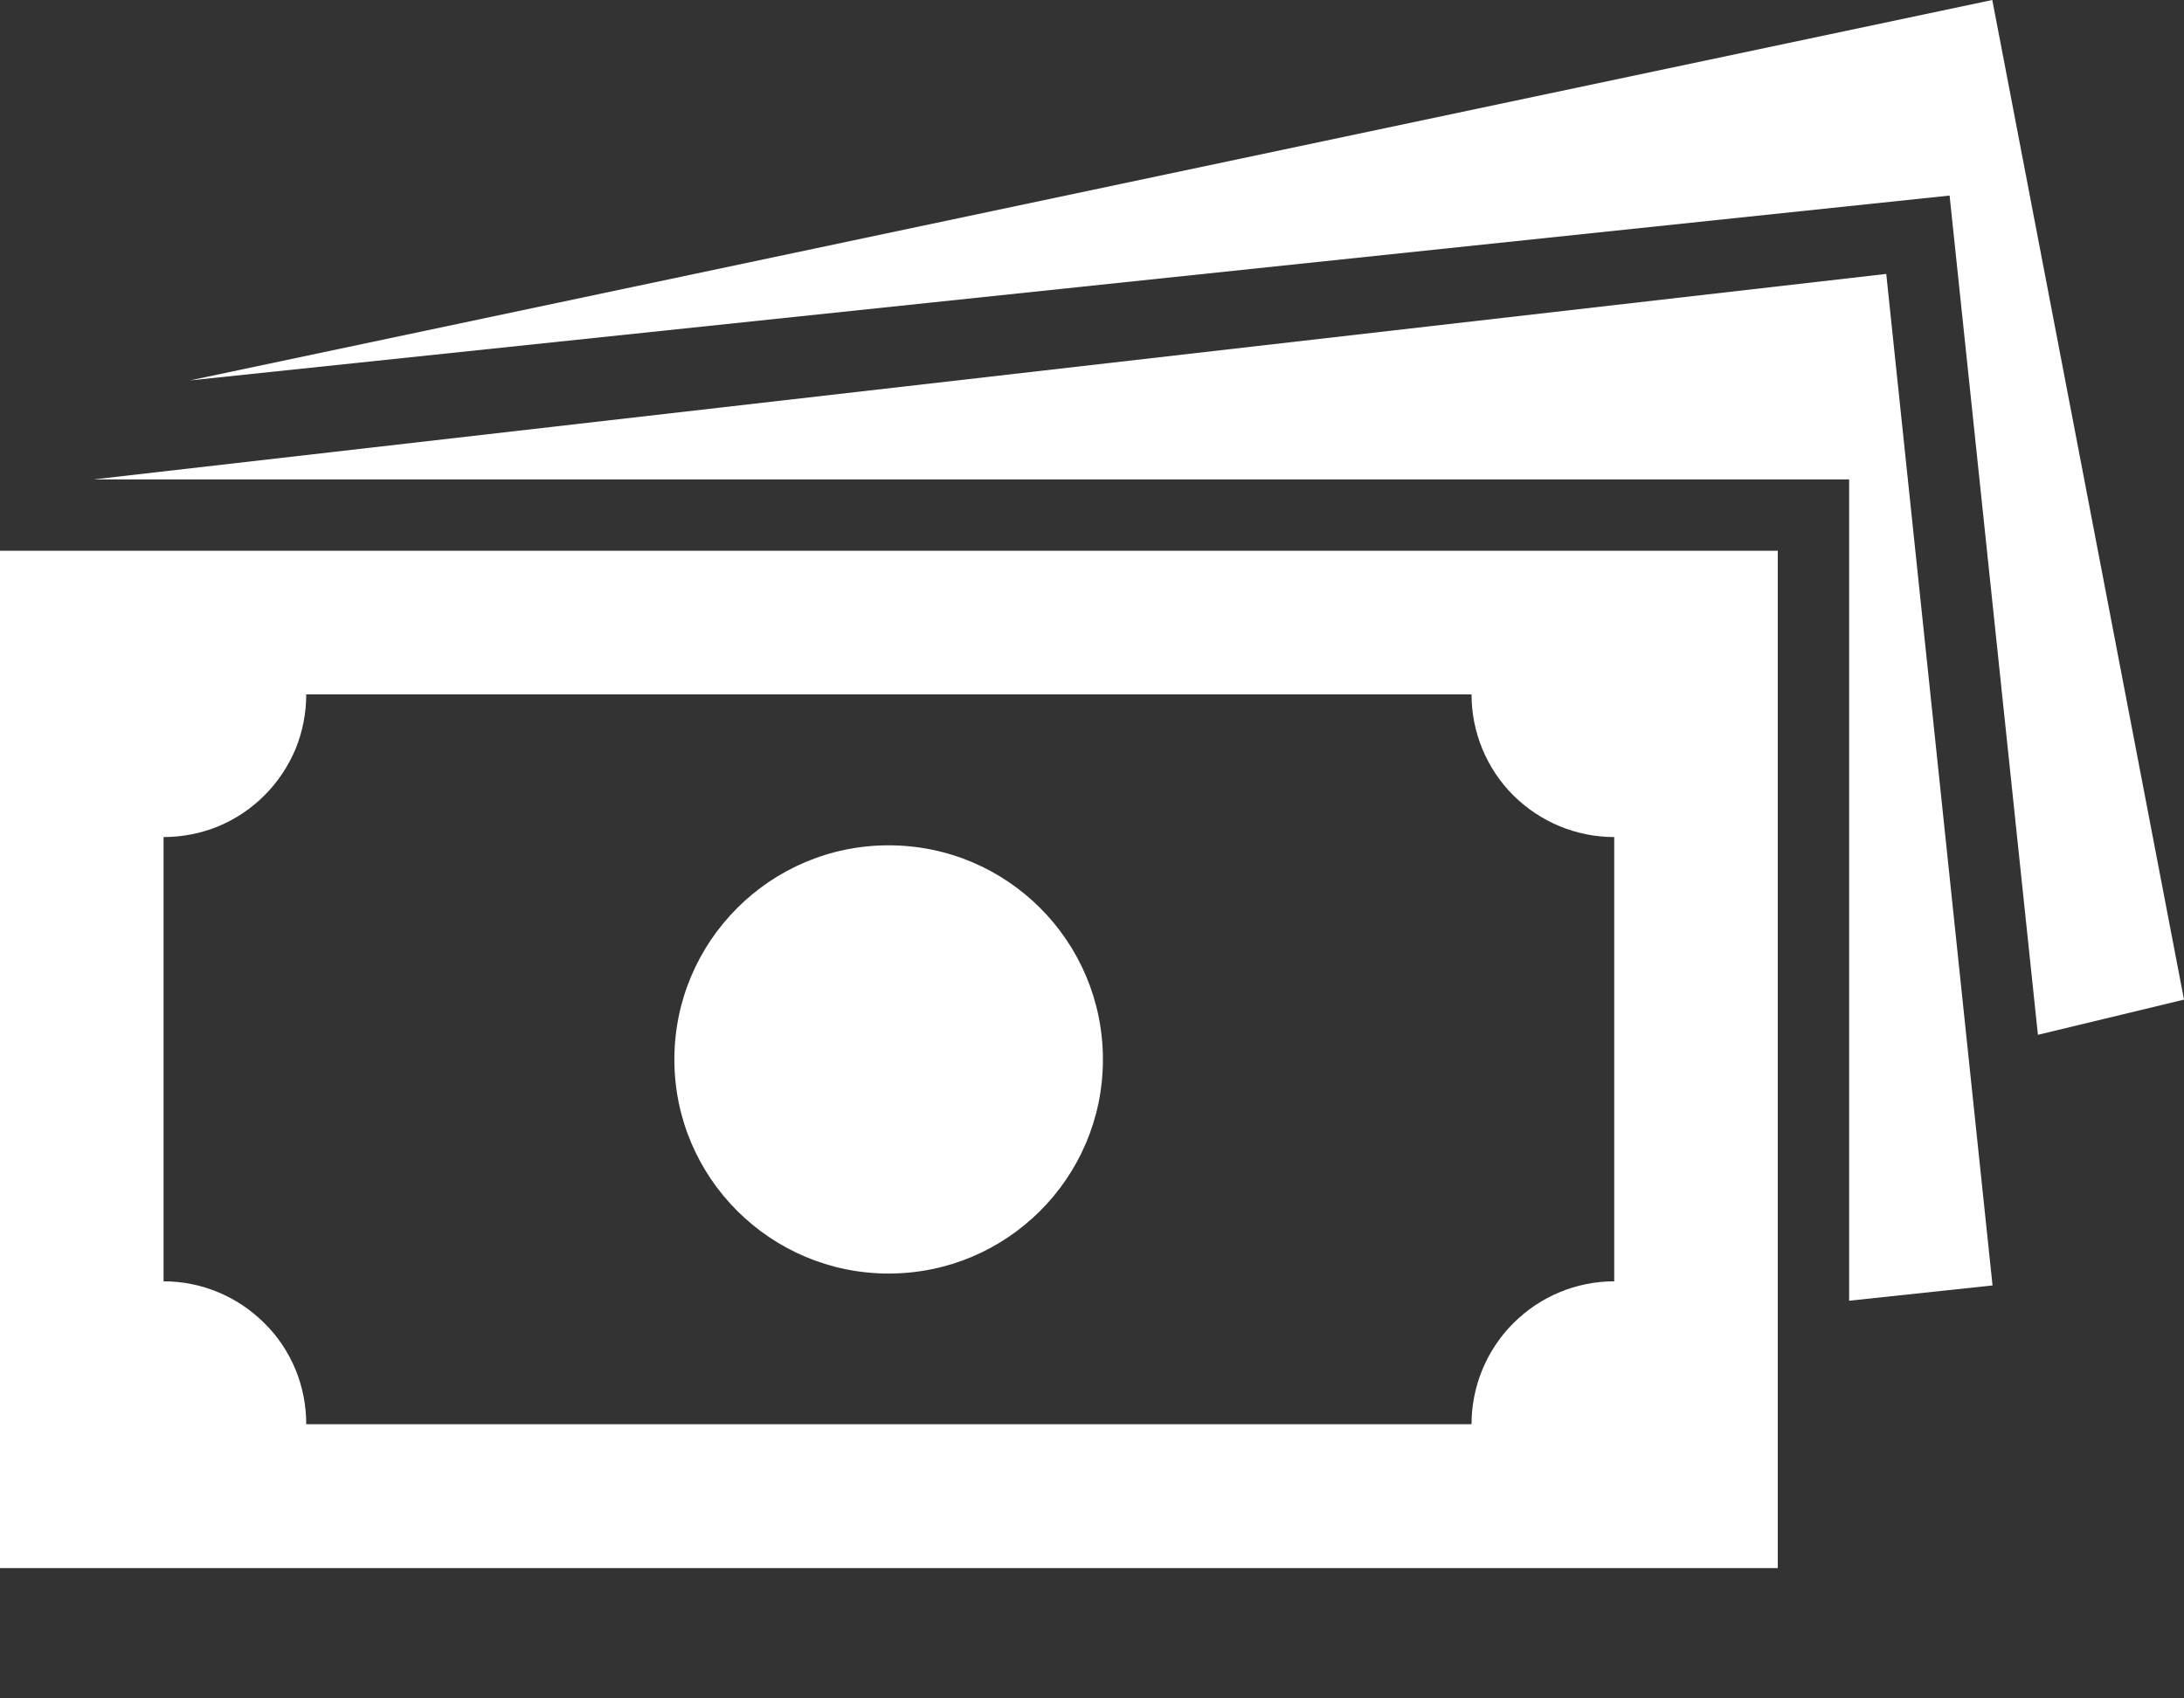 <svg width="9" height="7" viewBox="0 0 9 7" fill="none" xmlns="http://www.w3.org/2000/svg">
<rect x="0" y="0" width="9" height="7" fill="#333333" stroke="none"/>
<path d="M0 6.463H7.326V2.27H0V6.463ZM0.674 3.45C0.751 3.45 0.828 3.435 0.899 3.406C0.971 3.376 1.035 3.333 1.09 3.278C1.145 3.223 1.188 3.158 1.218 3.087C1.247 3.016 1.262 2.939 1.262 2.862H6.064C6.064 3.018 6.126 3.168 6.236 3.278C6.347 3.388 6.496 3.45 6.652 3.45V5.281C6.496 5.281 6.347 5.343 6.236 5.454C6.126 5.564 6.064 5.714 6.064 5.87H1.262C1.262 5.792 1.247 5.716 1.218 5.645C1.188 5.573 1.145 5.508 1.09 5.454C1.035 5.399 0.971 5.356 0.899 5.326C0.828 5.296 0.751 5.281 0.674 5.281V3.45Z" fill="white"/>
<path d="M3.662 5.249C4.15 5.249 4.545 4.854 4.545 4.367C4.545 3.879 4.15 3.484 3.662 3.484C3.175 3.484 2.779 3.879 2.779 4.367C2.779 4.854 3.175 5.249 3.662 5.249Z" fill="white"/>
<path d="M0.385 1.976H7.62V5.361L8.211 5.298L7.773 1.129L0.385 1.976Z" fill="white"/>
<path d="M8.21 0L0.782 1.568L8.034 0.806L8.398 4.265L9 4.12L8.21 0Z" fill="white"/>
</svg>
